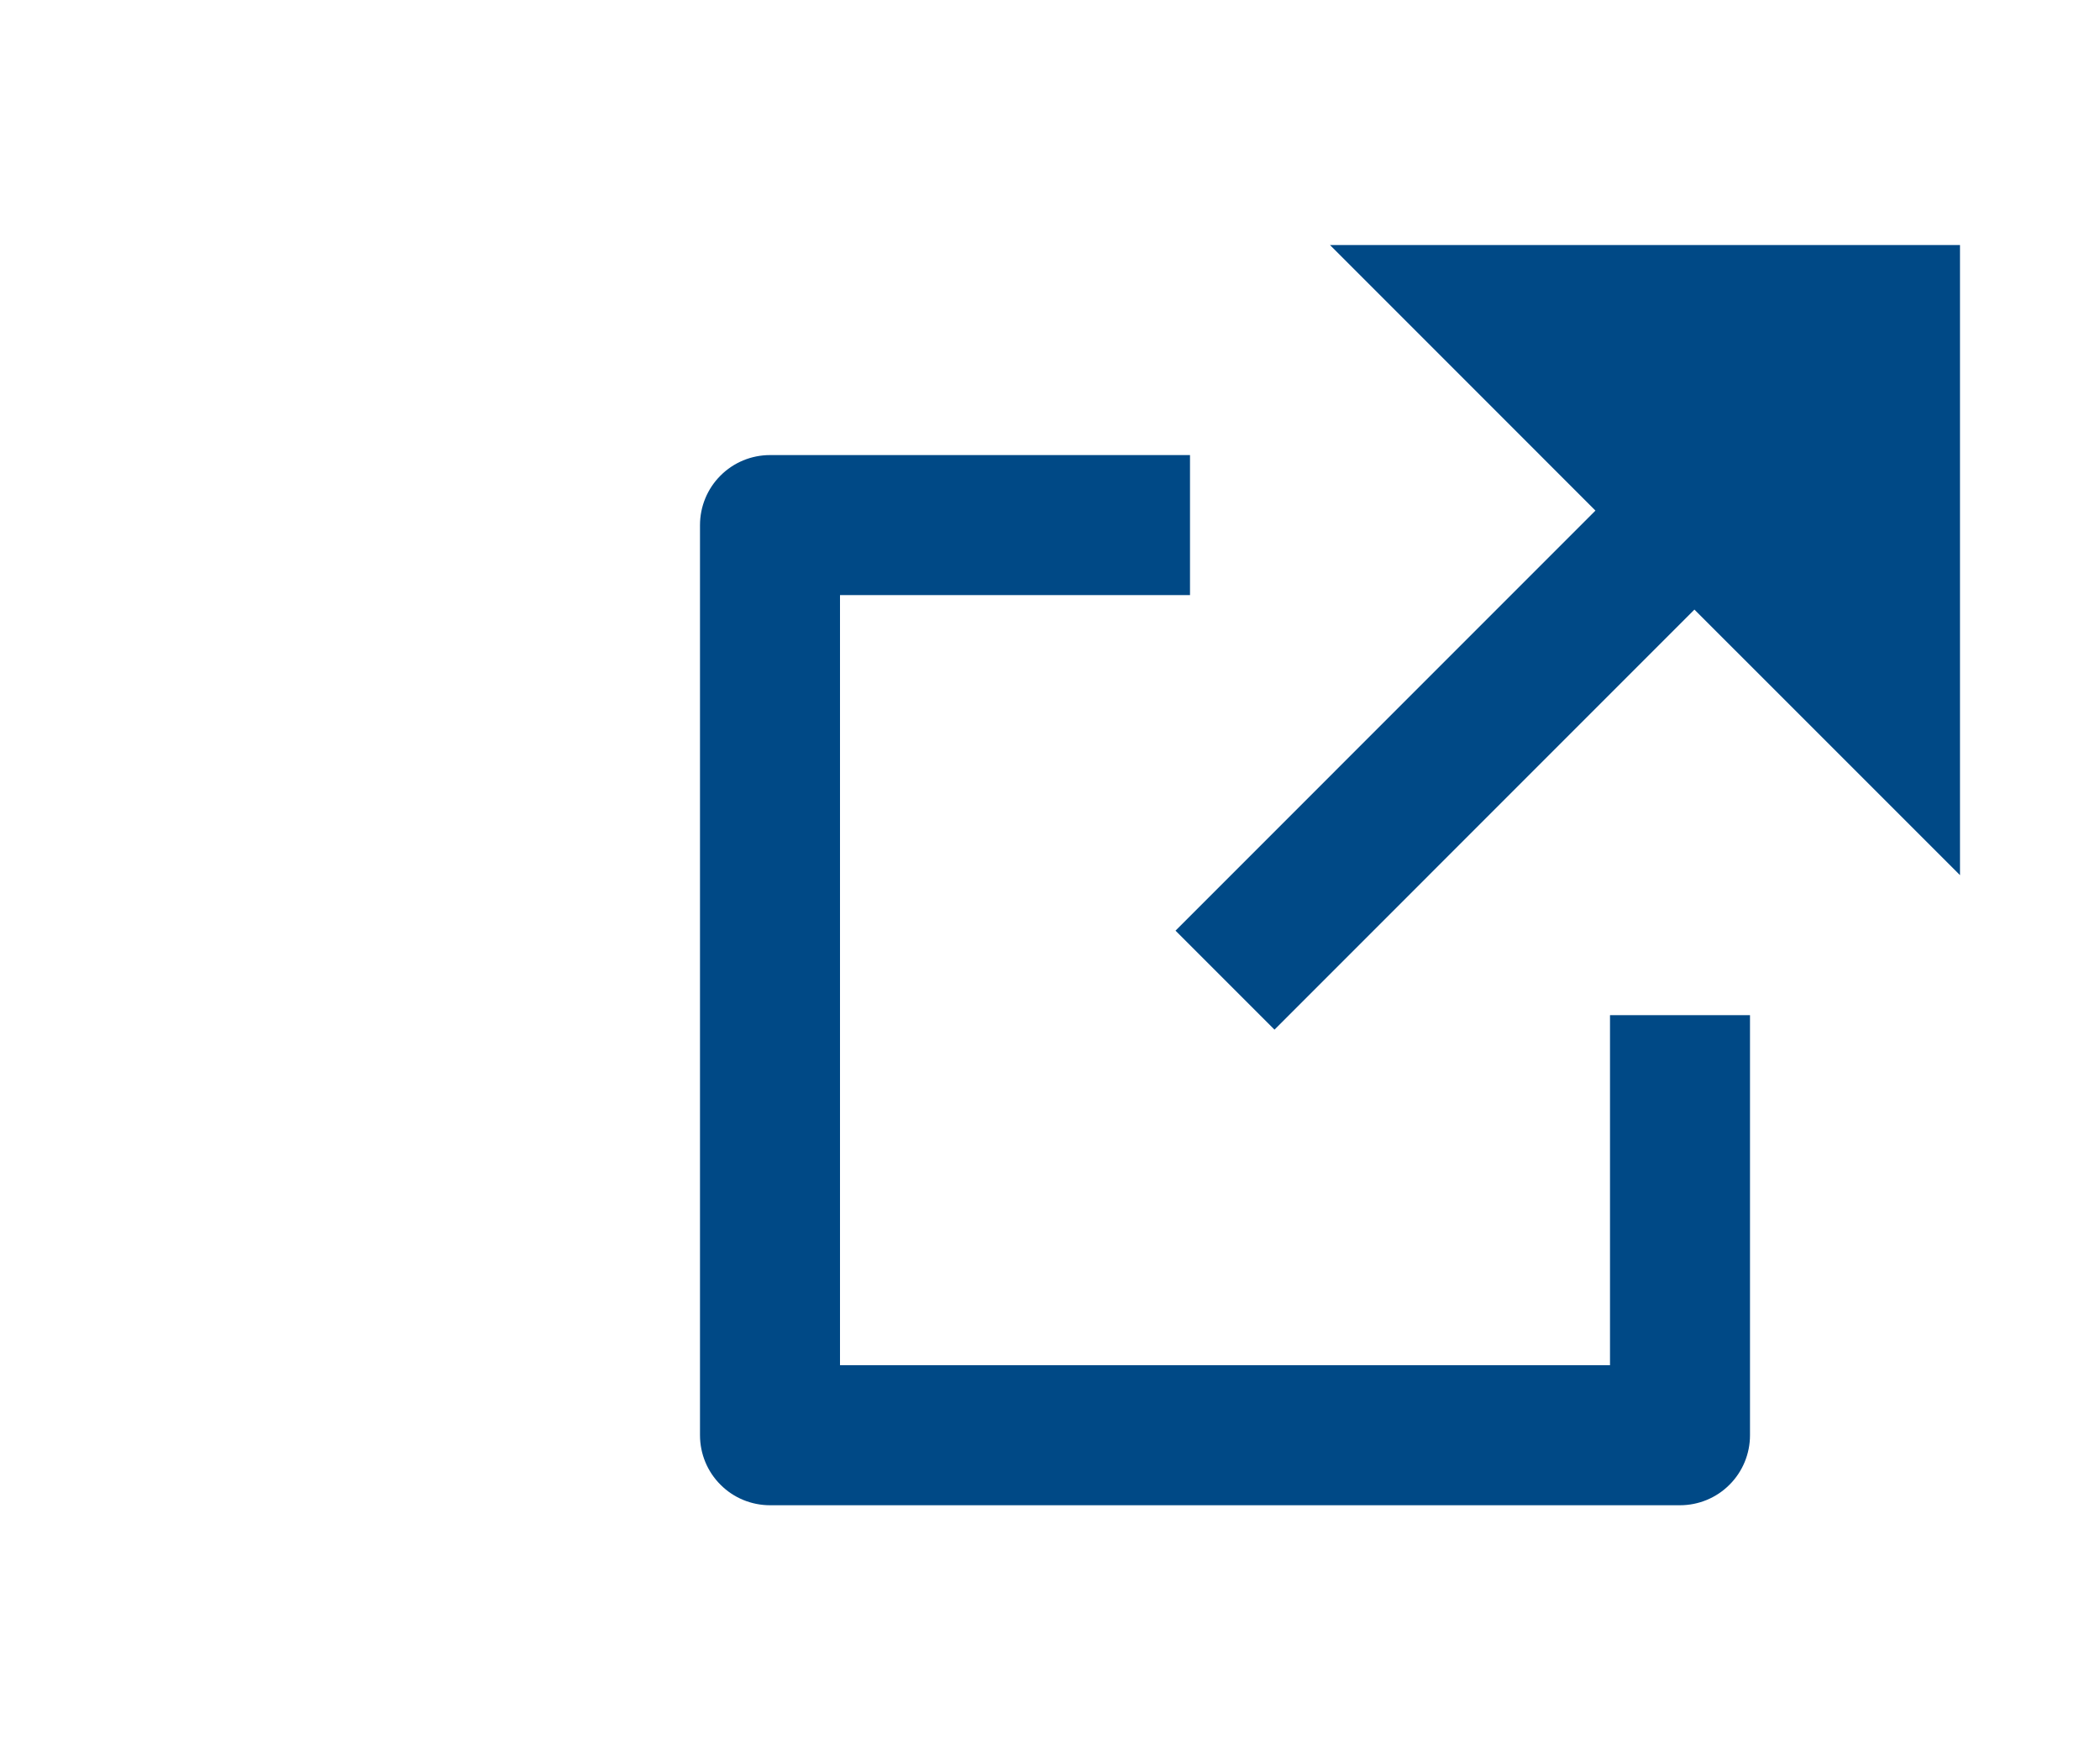<svg width="30" height="25" viewBox="-4 0 24 25" fill="none" xmlns="http://www.w3.org/2000/svg">
<path d="M10 6.5V8.5H5V19.5H16V14.5H18V20.5C18 20.765 17.895 21.02 17.707 21.207C17.52 21.395 17.265 21.5 17 21.5H4C3.735 21.5 3.48 21.395 3.293 21.207C3.105 21.02 3 20.765 3 20.5V7.5C3 7.235 3.105 6.98 3.293 6.793C3.48 6.605 3.735 6.5 4 6.5H10ZM21 3.5V12.5L17.206 8.707L11.207 14.707L9.793 13.293L15.792 7.293L12 3.5H21Z" fill="#004986"/>
</svg>
